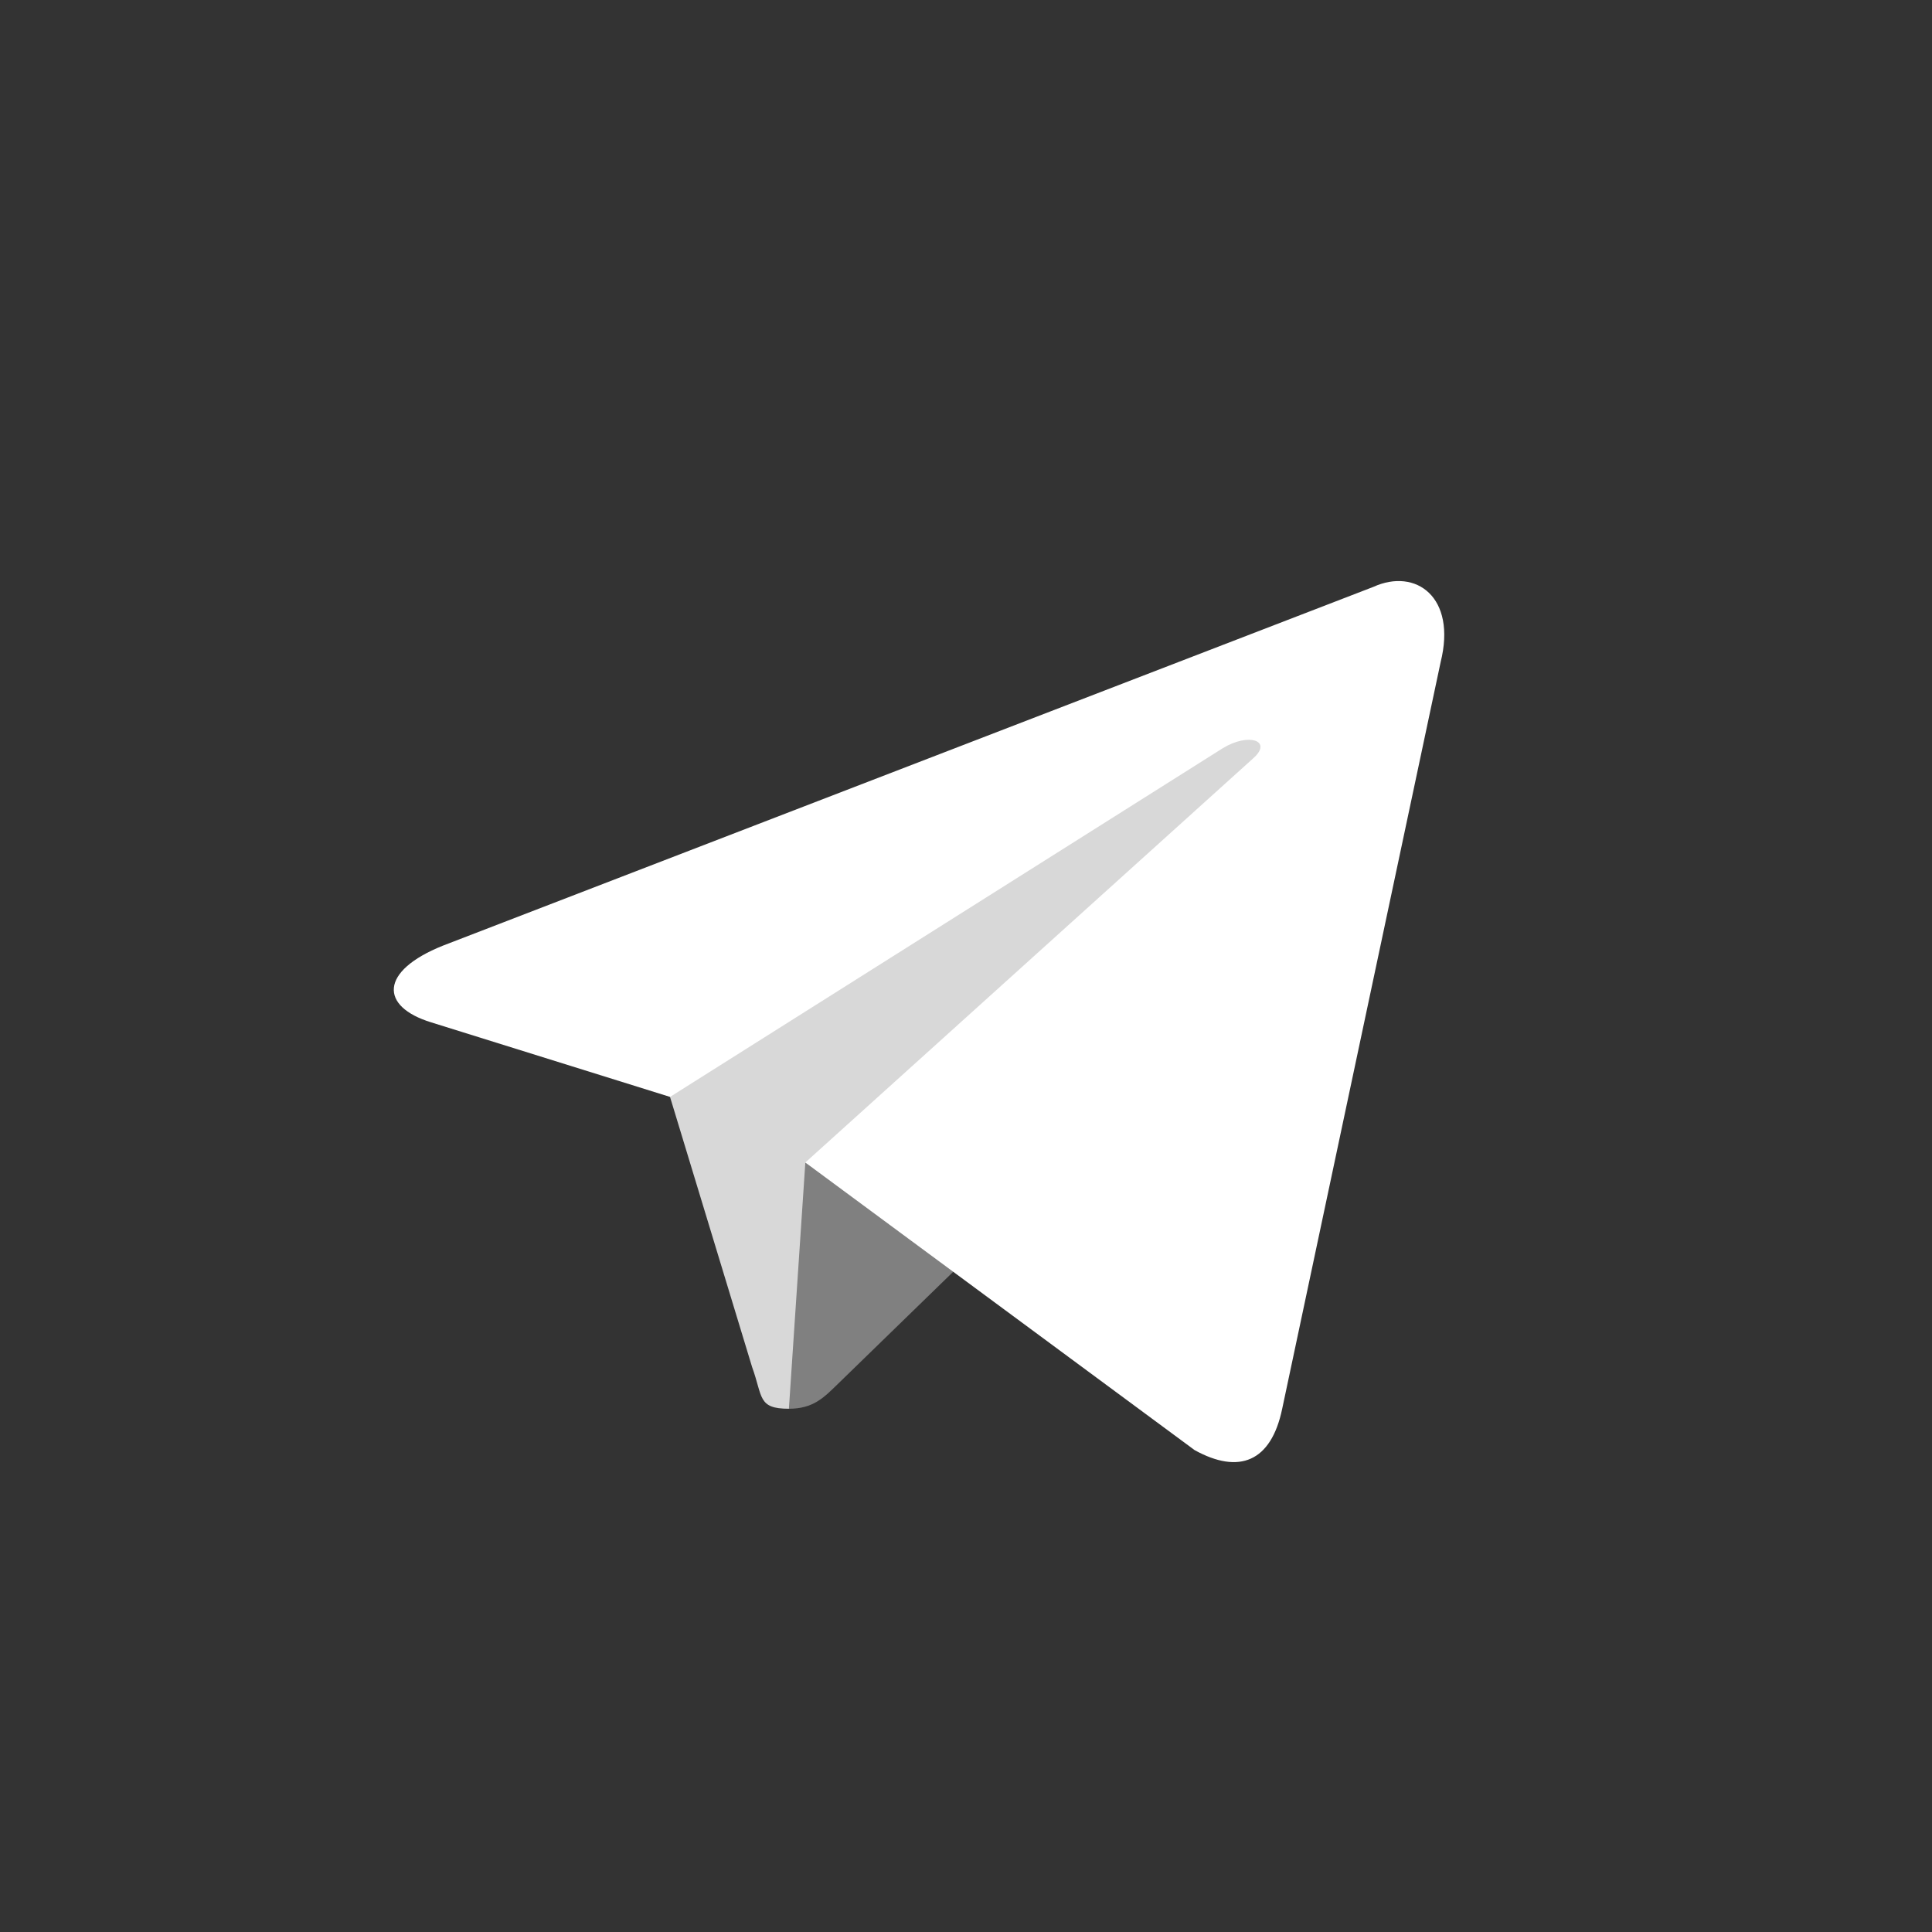 <?xml version="1.0"?>
<svg xmlns="http://www.w3.org/2000/svg" xmlns:xlink="http://www.w3.org/1999/xlink" viewBox="0 0 240 240">
<rect x="0" y="0" width="240" height="240" fill="#333333" stroke="none"/>
<defs>
	<linearGradient id="b" x1="0.667" y1="0.167" x2="0.417" y2="0.75">
		<stop stop-color="white" offset="0"/>
		<stop stop-color="white" offset="1"/>
	</linearGradient>
	<linearGradient id="w" x1="0.66" y1="0.437" x2="0.851" y2="0.802">
		<stop stop-color="black" offset="0"/>
		<stop stop-color="black" offset="1"/>
	</linearGradient>
</defs>

<path fill="#d8d8d8" d="m98 175c-3.888 0-3.227-1.468-4.568-5.17L82 132.206 170 80"/>
<path fill="grey" d="m98 175c3 0 4.325-1.372 6-3l16-15.558-19.958-12.035"/>
<path fill="white" d="m100.04 144.41 48.36 35.729c5.519 3.045 9.501 1.468 10.876-5.123l19.685-92.763c2.015-8.08-3.08-11.745-8.359-9.348l-115.59 44.571c-7.89 3.165-7.844 7.567-1.438 9.528l29.663 9.258 68.673-43.325c3.242-1.966 6.217-0.909 3.775 1.258"/>
</svg>
